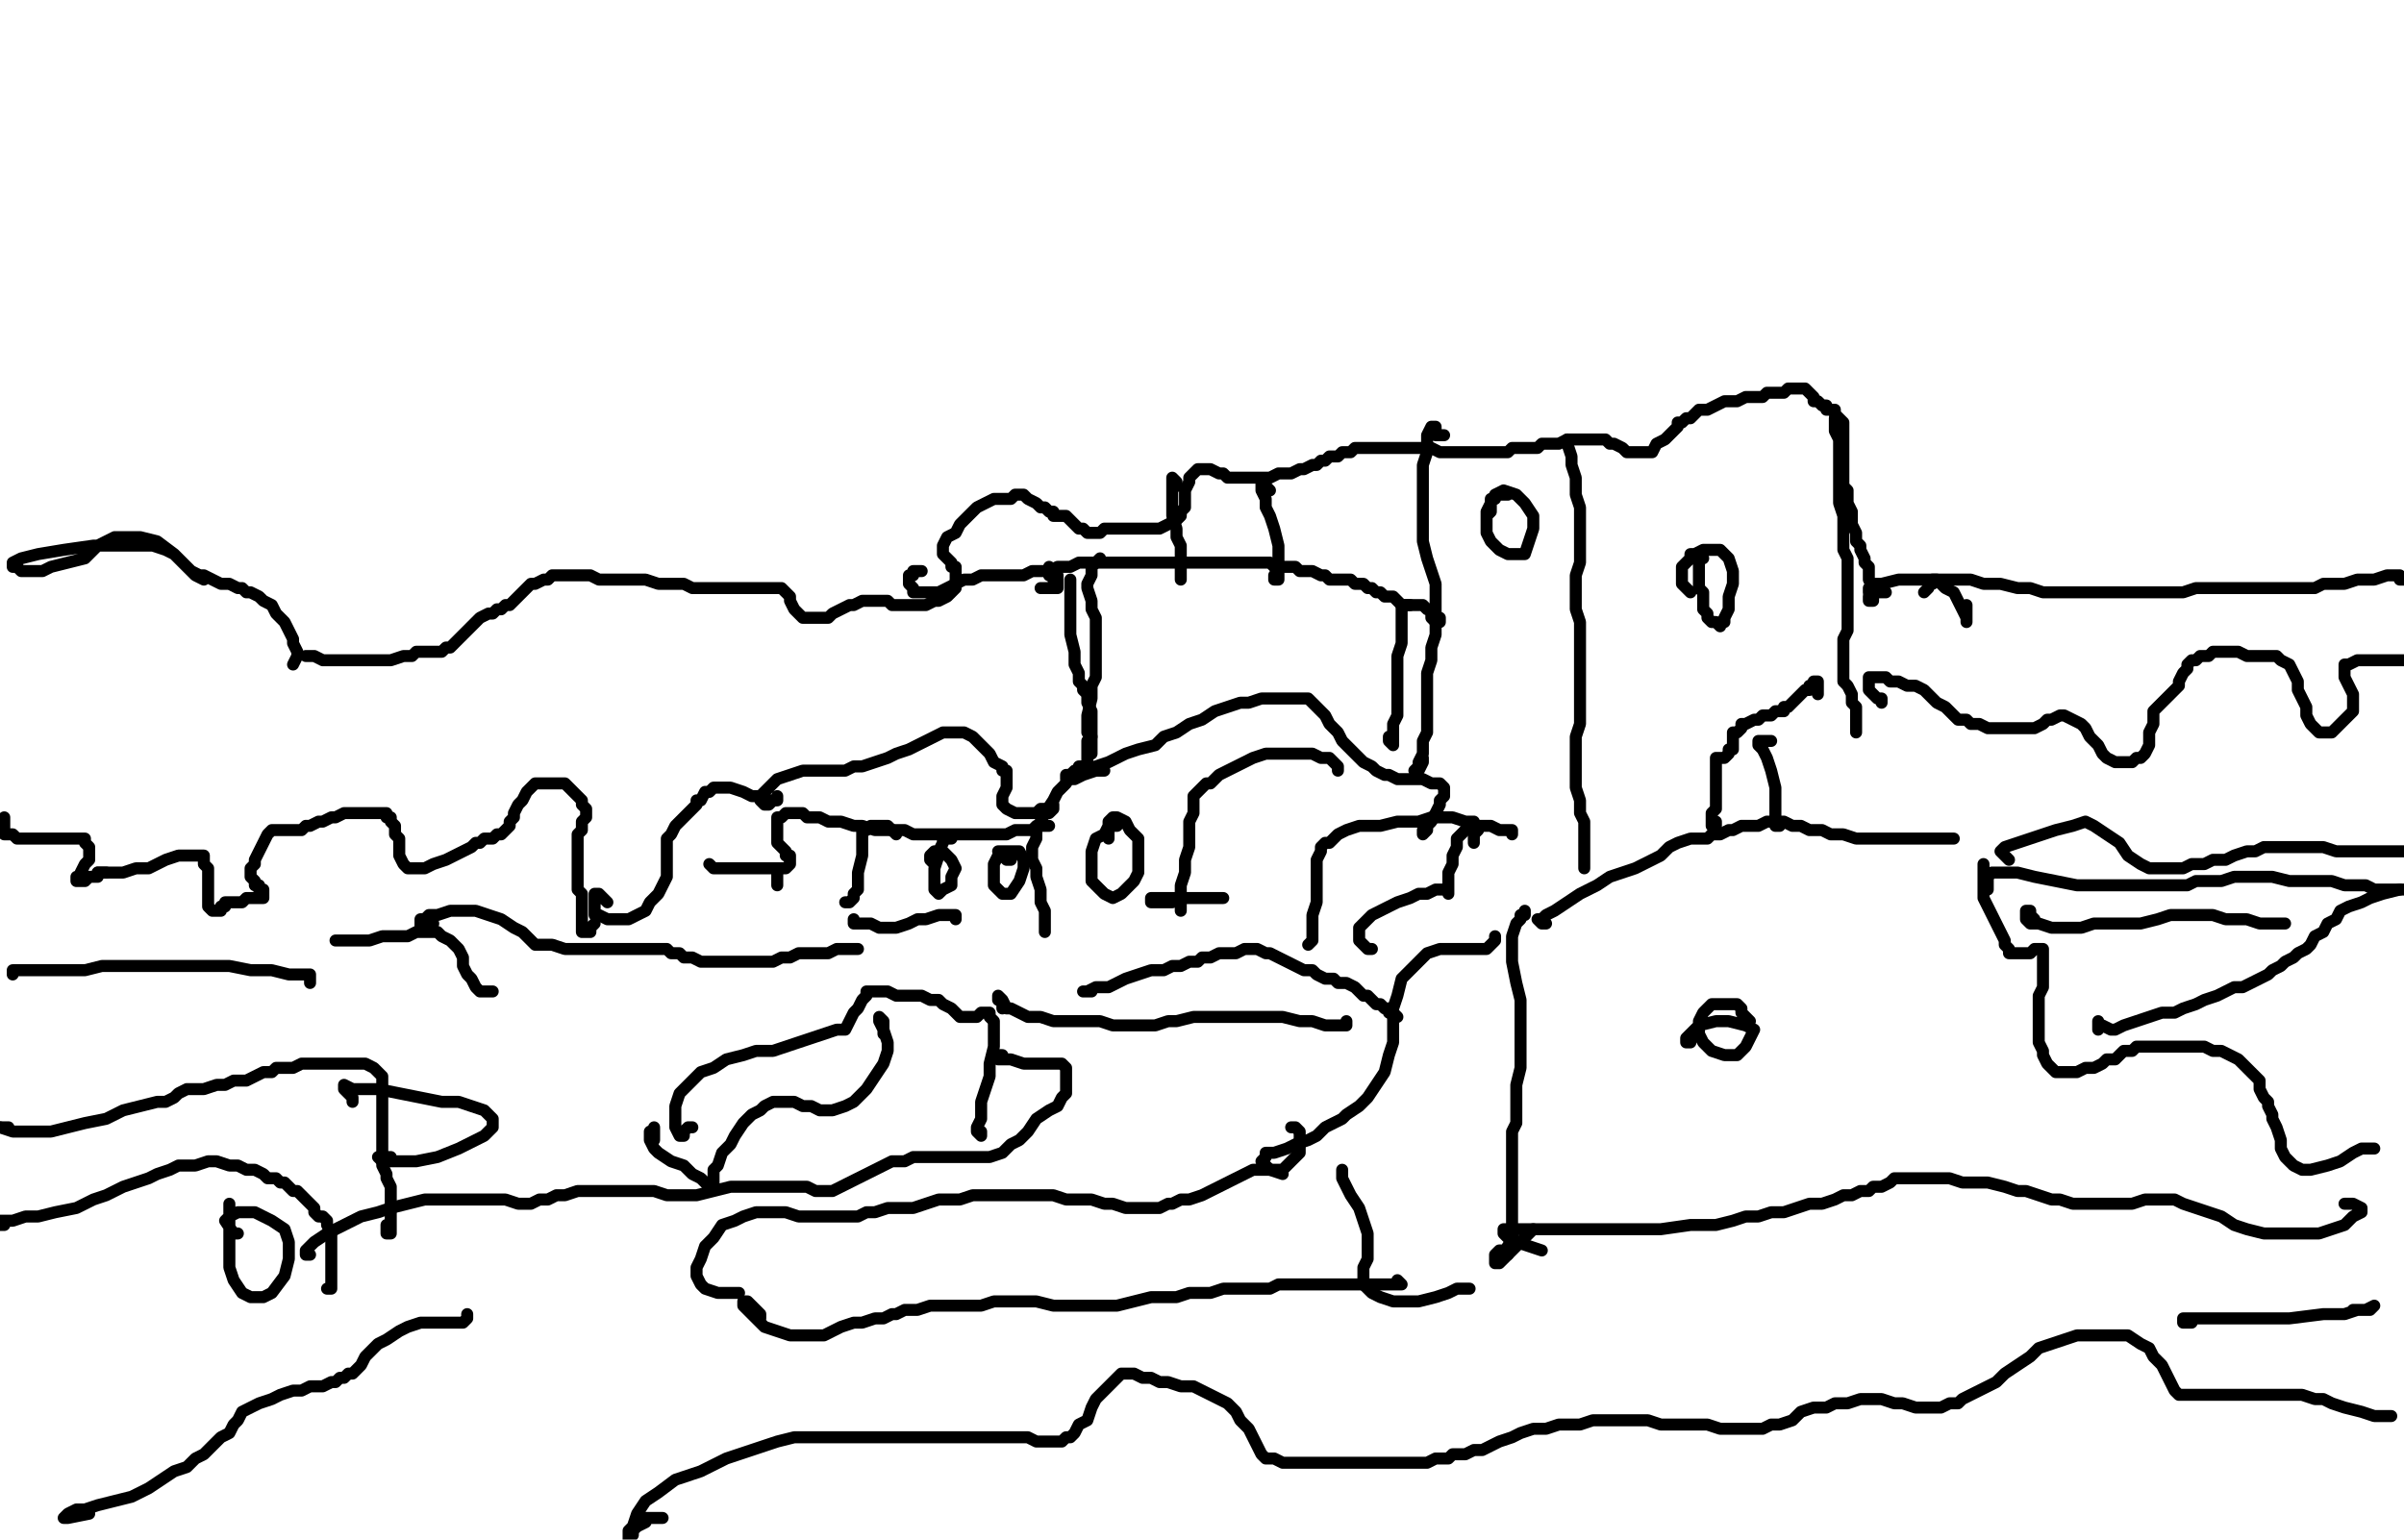 <?xml version="1.0" encoding="utf-8" ?>
<svg baseProfile="full" height="1025" version="1.1" width="1600" xmlns="http://www.w3.org/2000/svg" xmlns:ev="http://www.w3.org/2001/xml-events" xmlns:xlink="http://www.w3.org/1999/xlink"><defs /><path d="M135.69,385.87L130.04,383.04L118.73,371.73L115.9,368.9L104.59,360.42L93.29,357.6L84.81,357.6L76.33,357.6L65.02,363.25L56.54,371.73L45.23,374.56L33.92,377.39L28.27,380.21L22.61,380.21L16.96,380.21L14.13,380.21L11.31,377.39L8.48,377.39L8.48,374.56L14.13,371.73L25.44,368.9L42.4,366.08L62.19,363.25L76.33,363.25L81.98,363.25L87.63,363.25L90.46,363.25L96.11,363.25L101.77,363.25L110.25,366.08L115.9,368.9L121.55,374.56L124.38,377.39L127.21,380.21L132.86,383.04L135.69,383.04L141.34,385.87L147,388.69L152.65,388.69L158.3,391.52L161.13,391.52L163.96,394.35L166.78,394.35L172.44,397.17L175.27,400L180.92,402.83L183.75,408.48L189.4,414.13L192.23,419.79L195.05,425.44L195.05,428.27L197.88,433.92L197.88,436.75L195.05,442.4" fill="none" stroke="#000000" style="-webkit-tap-highlight-color: rgba(0, 0, 0, 0); stroke-linecap: round; stroke-linejoin: round; stroke-width: 8;" /><path d="M209.19,436.75L206.36,436.75L203.53,436.75L206.36,436.75L209.19,436.75L214.84,439.58L220.49,439.58L226.15,439.58L234.63,439.58L243.11,439.58L251.59,439.58L260.07,439.58L268.55,436.75L274.2,436.75L277.03,433.92L282.69,433.92L285.51,433.92L291.17,433.92L293.99,433.92L296.82,431.1L299.65,431.1L302.47,428.27L305.3,425.44L310.95,419.79L313.78,416.96L316.61,414.13L319.43,411.31L325.09,408.48L327.92,408.48L330.74,405.65L333.57,405.65L336.4,402.83L339.22,402.83L342.05,400L344.88,397.17L347.7,394.35L350.53,391.52L353.36,388.69L356.18,388.69L361.84,385.87L364.66,385.87L367.49,383.04L370.32,383.04L373.14,383.04L375.97,383.04L378.8,383.04L384.45,383.04L387.28,383.04L392.93,383.04L398.59,385.87L404.24,385.87L409.89,385.87L418.37,385.87L429.68,385.87L438.16,388.69L443.82,388.69L449.47,388.69L455.12,388.69L460.78,391.52L463.6,391.52L469.26,391.52L474.91,391.52L477.74,391.52L483.39,391.52L489.05,391.52L494.7,391.52L500.35,391.52L506.01,391.52L511.66,391.52L514.49,391.52L520.14,391.52L522.97,394.35L525.8,397.17L525.8,400L528.62,405.65L531.45,408.48L534.28,411.31L537.1,411.31L539.93,411.31L545.58,411.31L551.24,411.31L554.06,408.48L559.72,405.65L565.37,402.83L568.2,402.83L573.85,400L576.68,400L582.33,400L585.16,400L590.81,400L593.64,402.83L599.29,402.83L602.12,402.83L607.77,402.83L610.6,402.83L616.25,402.83L621.91,400L624.73,400L630.39,397.17L633.22,394.35L636.04,391.52L636.04,385.87L636.04,383.04L636.04,380.21L636.04,377.39L633.22,377.39L633.22,374.56L630.39,371.73L627.56,368.9L627.56,366.08L627.56,363.25L630.39,357.6L636.04,354.77L638.87,349.12L644.52,343.46L650.18,337.81L655.83,334.98L661.48,332.16L664.31,332.16L669.96,332.16L672.79,332.16L675.62,329.33L681.27,329.33L684.1,332.16L689.75,334.98L692.58,337.81L695.41,337.81L698.23,340.64L701.06,340.64L701.06,343.46L703.89,343.46L706.71,343.46L709.54,343.46L712.37,346.29L715.19,349.12L718.02,351.94L720.85,351.94L723.67,354.77L726.5,354.77L732.16,354.77L734.98,351.94L737.81,351.94L743.46,351.94L746.29,351.94L749.12,351.94L751.94,351.94L754.77,351.94L757.6,351.94L760.42,351.94L763.25,351.94L766.08,351.94L768.9,351.94L771.73,351.94L777.39,349.12L783.04,346.29L785.87,343.46L785.87,340.64L788.69,337.81L788.69,332.16L788.69,326.5L791.52,320.85L791.52,318.02L794.35,315.19L797.17,312.37L800,312.37L802.83,312.37L805.65,312.37L811.31,315.19L814.13,315.19L816.96,318.02L822.61,318.02L825.44,318.02L828.27,318.02L833.92,318.02L836.75,318.02L842.4,318.02L845.23,318.02L850.88,315.19L856.54,315.19L859.36,315.19L865.02,312.37L867.84,312.37L873.5,309.54L876.33,309.54L879.15,306.71L881.98,306.71L884.81,303.89L890.46,303.89L893.29,301.06L896.11,301.06L898.94,301.06L901.77,298.23L907.42,298.23L910.25,298.23L915.9,298.23L921.55,298.23L924.38,298.23L930.04,298.23L932.86,298.23L938.52,298.23L944.17,298.23L947,298.23L952.65,298.23L958.3,301.06L961.13,301.06L966.78,301.06L972.44,301.06L975.27,301.06L980.92,301.06L986.57,301.06L989.4,301.06L995.05,301.06L997.88,301.06L1003.53,301.06L1006.36,298.23L1009.19,298.23L1012.01,298.23L1014.84,298.23L1017.67,298.23L1023.32,298.23L1026.15,295.41L1028.98,295.41L1034.63,295.41L1037.46,295.41L1043.11,292.58L1045.94,292.58L1051.59,292.58L1054.42,292.58L1060.07,292.58L1062.9,292.58L1068.55,292.58L1071.38,295.41L1074.2,295.41L1079.86,298.23L1082.69,301.06L1085.51,301.06L1088.34,301.06L1093.99,301.06L1099.65,301.06L1102.47,295.41L1108.13,292.58L1110.95,289.75L1113.78,286.93L1116.61,284.1L1116.61,281.27L1119.43,281.27L1122.26,278.45L1125.09,278.45L1127.92,275.62L1130.74,272.79L1136.4,272.79L1142.05,269.96L1147.7,267.14L1150.53,267.14L1156.18,267.14L1161.84,264.31L1164.66,264.31L1170.32,264.31L1173.14,264.31L1175.97,261.48L1181.63,261.48L1187.28,261.48L1190.11,258.66L1192.93,258.66L1198.59,258.66L1201.41,258.66L1204.24,261.48L1207.07,264.31L1207.07,267.14L1209.89,267.14L1212.72,269.96L1215.55,269.96L1215.55,272.79L1218.37,272.79L1221.2,272.79L1221.2,275.62L1224.03,278.45L1226.86,281.27L1226.86,284.1L1226.86,289.75L1226.86,292.58L1226.86,295.41L1226.86,301.06L1226.86,303.89L1226.86,309.54L1226.86,315.19L1226.86,320.85L1226.86,323.67L1229.68,326.5L1229.68,332.16L1229.68,334.98L1232.51,340.64L1232.51,346.29L1232.51,349.12L1235.34,354.77L1235.34,360.42L1238.16,363.25L1238.16,366.08L1240.99,371.73L1240.99,374.56L1243.82,377.39L1243.82,383.04L1243.82,385.87L1246.64,391.52L1246.64,394.35L1246.64,397.17L1246.64,400L1243.82,400L1243.82,397.17" fill="none" stroke="#000000" style="-webkit-tap-highlight-color: rgba(0, 0, 0, 0); stroke-linecap: round; stroke-linejoin: round; stroke-width: 8;" /><path d="M1255.12,394.35L1252.3,394.35L1249.47,394.35L1246.64,394.35L1243.82,394.35L1243.82,391.52L1246.64,388.69L1252.3,388.69L1263.6,385.87L1272.08,385.87L1286.22,385.87L1297.53,385.87L1311.66,385.87L1320.14,388.69L1331.45,388.69L1342.76,391.52L1351.24,391.52L1359.72,394.35L1368.2,394.35L1376.68,394.35L1387.99,394.35L1396.47,394.35L1404.95,394.35L1413.43,394.35L1421.91,394.35L1427.56,394.35L1436.04,394.35L1444.52,394.35L1453,394.35L1461.48,391.52L1469.96,391.52L1475.62,391.52L1481.27,391.52L1489.75,391.52L1495.41,391.52L1503.89,391.52L1509.54,391.52L1518.02,391.52L1523.67,391.52L1532.16,391.52L1540.64,391.52L1546.29,388.69L1554.77,388.69L1560.42,388.69L1568.9,385.87L1574.56,385.87L1580.21,385.87L1588.69,383.04L1594.35,383.04L1597.17,383.04" fill="none" stroke="#000000" style="-webkit-tap-highlight-color: rgba(0, 0, 0, 0); stroke-linecap: round; stroke-linejoin: round; stroke-width: 8;" /><path d="M1600,385.87L1597.17,385.87" fill="none" stroke="#000000" style="-webkit-tap-highlight-color: rgba(0, 0, 0, 0); stroke-linecap: round; stroke-linejoin: round; stroke-width: 8;" /><path d="M1280.57,394.35L1283.39,391.52L1283.39,388.69L1286.22,388.69L1286.22,385.87L1289.05,385.87L1291.87,388.69L1294.7,391.52L1300.35,394.35L1303.18,400L1306.01,405.65L1308.83,411.31L1308.83,414.13L1308.83,411.31L1308.83,408.48L1308.83,405.65L1308.83,402.83" fill="none" stroke="#000000" style="-webkit-tap-highlight-color: rgba(0, 0, 0, 0); stroke-linecap: round; stroke-linejoin: round; stroke-width: 8;" /><path d="M1224.03,301.06L1224.03,298.23L1224.03,295.41L1224.03,292.58L1224.03,289.75L1224.03,286.93L1221.2,284.1L1221.2,281.27L1221.2,278.45L1221.2,281.27L1221.2,286.93L1224.03,292.58L1224.03,301.06L1224.03,312.37L1224.03,323.67L1224.03,334.98L1226.86,343.46L1226.86,351.94L1226.86,360.42L1226.86,366.08L1229.68,371.73L1229.68,377.39L1229.68,385.87L1229.68,391.52L1229.68,397.17L1229.68,405.65L1229.68,411.31L1229.68,419.79L1226.86,425.44L1226.86,433.92L1226.86,442.4L1226.86,448.06L1226.86,453.71L1229.68,456.54L1232.51,462.19L1232.51,465.02L1232.51,467.84L1235.34,470.67L1235.34,473.5L1235.34,476.33L1235.34,479.15L1235.34,484.81L1235.34,487.63" fill="none" stroke="#000000" style="-webkit-tap-highlight-color: rgba(0, 0, 0, 0); stroke-linecap: round; stroke-linejoin: round; stroke-width: 8;" /><path d="M1043.11,295.41L1043.11,292.58L1043.11,295.41L1045.94,303.89L1045.94,309.54L1048.76,318.02L1048.76,329.33L1051.59,337.81L1051.59,346.29L1051.59,354.77L1051.59,363.25L1051.59,374.56L1048.76,383.04L1048.76,388.69L1048.76,397.17L1048.76,405.65L1051.59,414.13L1051.59,419.79L1051.59,428.27L1051.59,433.92L1051.59,439.58L1051.59,448.06L1051.59,453.71L1051.59,462.19L1051.59,470.67L1051.59,476.33L1051.59,481.98L1048.76,490.46L1048.76,501.77L1048.76,510.25L1048.76,518.73L1048.76,524.38L1051.59,532.86L1051.59,541.34L1054.42,547L1054.42,555.48L1054.42,561.13L1054.42,566.78L1054.42,572.44L1054.42,575.27L1054.42,578.09L1054.42,572.44L1054.42,569.61" fill="none" stroke="#000000" style="-webkit-tap-highlight-color: rgba(0, 0, 0, 0); stroke-linecap: round; stroke-linejoin: round; stroke-width: 8;" /><path d="M961.13,289.75L958.3,289.75L955.48,289.75L955.48,286.93L955.48,284.1L952.65,284.1L949.82,289.75L949.82,292.58L949.82,301.06L947,309.54L947,323.67L947,334.98L947,349.12L947,360.42L949.82,371.73L952.65,380.21L955.48,388.69L955.48,394.35L955.48,402.83L955.48,414.13L955.48,422.61L952.65,431.1L952.65,439.58L949.82,448.06L949.82,456.54L949.82,462.19L949.82,470.67L949.82,479.15L949.82,487.63L947,493.29L947,501.77L944.17,507.42L944.17,510.25L941.34,513.07L944.17,513.07L947,507.42L947,504.59" fill="none" stroke="#000000" style="-webkit-tap-highlight-color: rgba(0, 0, 0, 0); stroke-linecap: round; stroke-linejoin: round; stroke-width: 8;" /><path d="M712.37,397.17L712.37,394.35L712.37,391.52L712.37,388.69L712.37,385.87L712.37,391.52L712.37,394.35L712.37,400L712.37,405.65L712.37,414.13L712.37,422.61L715.19,433.92L715.19,442.4L718.02,448.06L718.02,453.71L720.85,456.54L720.85,459.36L723.67,462.19L723.67,465.02L723.67,467.84L726.5,473.5L726.5,476.33L726.5,479.15L726.5,481.98L726.5,484.81L726.5,487.63L726.5,490.46L723.67,493.29L723.67,496.11L723.67,498.94L723.67,501.77L723.67,504.59L723.67,507.42L723.67,510.25" fill="none" stroke="#000000" style="-webkit-tap-highlight-color: rgba(0, 0, 0, 0); stroke-linecap: round; stroke-linejoin: round; stroke-width: 8;" /><path d="M732.16,371.73L729.33,374.56L726.5,377.39L726.5,380.21L726.5,383.04L723.67,388.69L723.67,391.52L726.5,400L726.5,405.65L729.33,411.31L729.33,416.96L729.33,425.44L729.33,431.1L729.33,436.75L729.33,442.4L729.33,448.06L729.33,450.88L726.5,456.54L726.5,459.36L726.5,465.02L723.67,476.33L723.67,479.15L723.67,481.98L723.67,484.81L723.67,487.63L726.5,490.46L726.5,493.29L726.5,496.11L726.5,498.94L726.5,501.77" fill="none" stroke="#000000" style="-webkit-tap-highlight-color: rgba(0, 0, 0, 0); stroke-linecap: round; stroke-linejoin: round; stroke-width: 8;" /><path d="M938.52,402.83L935.69,402.83L932.86,402.83L932.86,405.65L932.86,416.96L932.86,428.27L930.04,436.75L930.04,445.23L930.04,453.71L930.04,462.19L930.04,467.84L930.04,476.33L927.21,481.98L927.21,490.46L927.21,493.29L927.21,496.11L924.38,493.29L924.38,490.46" fill="none" stroke="#000000" style="-webkit-tap-highlight-color: rgba(0, 0, 0, 0); stroke-linecap: round; stroke-linejoin: round; stroke-width: 8;" /><path d="M703.89,385.87L703.89,383.04L701.06,383.04L701.06,380.21L698.23,380.21L698.23,377.39L698.23,380.21L698.23,383.04L701.06,383.04L701.06,385.87L703.89,385.87L703.89,388.69L703.89,391.52L701.06,391.52L692.58,391.52" fill="none" stroke="#000000" style="-webkit-tap-highlight-color: rgba(0, 0, 0, 0); stroke-linecap: round; stroke-linejoin: round; stroke-width: 8;" /><path d="M613.43,380.21L610.6,380.21L607.77,380.21L607.77,383.04L604.95,383.04L604.95,385.87L604.95,388.69L607.77,391.52L607.77,394.35L610.6,394.35L613.43,394.35L616.25,394.35L619.08,394.35L624.73,394.35L630.39,391.52L636.04,388.69L641.7,385.87L647.35,385.87L653,383.04L661.48,383.04L667.14,383.04L672.79,383.04L678.45,383.04L681.27,383.04L686.93,380.21L692.58,380.21L698.23,380.21L703.89,377.39L709.54,377.39L712.37,377.39L718.02,374.56L720.85,374.56L726.5,374.56L729.33,374.56L734.98,374.56L737.81,374.56L743.46,374.56L746.29,374.56L751.94,374.56L754.77,374.56L760.42,374.56L766.08,374.56L768.9,374.56L774.56,374.56L777.39,374.56L783.04,374.56L785.87,374.56L788.69,374.56L794.35,374.56L797.17,374.56L800,374.56L802.83,374.56L805.65,374.56L808.48,374.56L811.31,374.56L814.13,374.56L816.96,374.56L822.61,374.56L825.44,374.56L828.27,374.56L831.1,374.56L833.92,374.56L836.75,374.56L839.58,374.56L845.23,374.56L848.06,377.39L850.88,377.39L853.71,377.39L859.36,377.39L862.19,377.39L865.02,380.21L870.67,380.21L873.5,380.21L879.15,383.04L881.98,383.04L884.81,385.87L890.46,385.87L893.29,385.87L896.11,385.87L898.94,385.87L901.77,388.69L904.59,388.69L907.42,388.69L910.25,391.52L913.07,391.52L915.9,394.35L918.73,394.35L921.55,397.17L924.38,397.17L927.21,397.17L930.04,400L932.86,402.83L935.69,402.83L938.52,402.83L941.34,402.83L944.17,402.83L947,402.83L949.82,405.65L952.65,405.65L952.65,408.48L952.65,411.31L955.48,414.13L958.3,414.13L958.3,411.31" fill="none" stroke="#000000" style="-webkit-tap-highlight-color: rgba(0, 0, 0, 0); stroke-linecap: round; stroke-linejoin: round; stroke-width: 8;" /><path d="M845.23,326.5L842.4,323.67L839.58,320.85L839.58,323.67L839.58,326.5L842.4,332.16L842.4,337.81L845.23,343.46L848.06,351.94L850.88,363.25L850.88,371.73L850.88,377.39L850.88,380.21L850.88,383.04L850.88,385.87L848.06,385.87L848.06,383.04" fill="none" stroke="#000000" style="-webkit-tap-highlight-color: rgba(0, 0, 0, 0); stroke-linecap: round; stroke-linejoin: round; stroke-width: 8;" /><path d="M783.04,323.67L783.04,320.85L780.21,318.02L780.21,323.67L780.21,329.33L780.21,334.98L780.21,343.46L783.04,351.94L783.04,357.6L785.87,363.25L785.87,368.9L785.87,374.56L785.87,380.21L785.87,383.04L785.87,385.87" fill="none" stroke="#000000" style="-webkit-tap-highlight-color: rgba(0, 0, 0, 0); stroke-linecap: round; stroke-linejoin: round; stroke-width: 8;" /><path d="M2.83,544.17L2.83,547L2.83,549.82L2.83,552.65L2.83,555.48L5.65,555.48L8.48,555.48L11.31,558.3L14.13,558.3L19.79,558.3L25.44,558.3L28.27,558.3L33.92,558.3L39.58,558.3L42.4,558.3L45.23,558.3L50.88,558.3L53.71,558.3L56.54,558.3L56.54,561.13L59.36,563.96L59.36,566.78L59.36,572.44L56.54,575.27L53.71,580.92L53.71,583.75L50.88,583.75L50.88,586.57L53.71,586.57L56.54,586.57L59.36,583.75L65.02,583.75L65.02,580.92L67.84,580.92L70.67,580.92L67.84,580.92L65.02,580.92" fill="none" stroke="#000000" style="-webkit-tap-highlight-color: rgba(0, 0, 0, 0); stroke-linecap: round; stroke-linejoin: round; stroke-width: 8;" /><path d="M65.02,580.92L67.84,580.92L73.5,580.92L81.98,580.92L90.46,578.09L98.94,578.09L104.59,575.27L110.25,572.44L118.73,569.61L124.38,569.61L127.21,569.61L132.86,569.61L135.69,569.61L135.69,572.44L135.69,575.27L138.52,578.09L138.52,580.92L138.52,583.75L138.52,589.4L138.52,592.23L138.52,595.05L138.52,597.88L138.52,600.71L138.52,603.53L141.34,606.36L144.17,606.36L147,606.36L147,603.53L149.82,603.53L149.82,600.71L152.65,600.71L155.48,600.71L158.3,600.71L161.13,600.71L163.96,597.88L169.61,597.88L172.44,597.88L175.27,597.88L175.27,595.05L175.27,592.23L172.44,592.23L172.44,589.4L169.61,589.4L169.61,586.57L166.78,583.75L166.78,578.09L169.61,575.27L169.61,572.44L172.44,566.78L175.27,561.13L178.09,555.48L180.92,552.65L183.75,552.65L186.57,552.65L189.4,552.65L192.23,552.65L195.05,552.65L200.71,552.65L203.53,549.82L206.36,549.82L212.01,547L214.84,547L220.49,544.17L223.32,544.17L228.98,541.34L234.63,541.34L237.46,541.34L243.11,541.34L245.94,541.34L251.59,541.34L254.42,541.34L257.24,541.34L257.24,544.17L260.07,544.17L260.07,547L262.9,549.82L262.9,552.65L262.9,555.48L265.72,558.3L265.72,561.13L265.72,566.78L265.72,569.61L268.55,575.27L271.38,578.09L274.2,578.09L277.03,578.09L282.69,578.09L288.34,575.27L296.82,572.44L302.47,569.61L308.13,566.78L313.78,563.96L316.61,561.13L319.43,561.13L322.26,558.3L327.92,558.3L330.74,555.48L333.57,555.48L336.4,552.65L339.22,549.82L339.22,547L342.05,544.17L342.05,541.34L344.88,535.69L347.7,532.86L350.53,527.21L353.36,524.38L356.18,521.55L359.01,521.55L361.84,521.55L367.49,521.55L370.32,521.55L373.14,521.55L375.97,521.55L378.8,524.38L381.63,527.21L384.45,530.04L387.28,532.86L387.28,535.69L390.11,538.52L390.11,541.34L390.11,544.17L387.28,547L387.28,552.65L384.45,555.48L384.45,561.13L384.45,566.78L384.45,572.44L384.45,575.27L384.45,578.09L384.45,580.92L384.45,586.57L384.45,589.4L384.45,592.23L387.28,595.05L387.28,597.88L387.28,600.71L387.28,606.36L387.28,609.19L387.28,614.84L387.28,617.67L387.28,620.49L390.11,620.49L392.93,620.49L392.93,617.67L395.76,614.84" fill="none" stroke="#000000" style="-webkit-tap-highlight-color: rgba(0, 0, 0, 0); stroke-linecap: round; stroke-linejoin: round; stroke-width: 8;" /><path d="M404.24,600.71L401.41,597.88L398.59,595.05L395.76,595.05L395.76,597.88L395.76,600.71L395.76,603.53L395.76,606.36L395.76,609.19L398.59,609.19L404.24,612.01L409.89,612.01L418.37,612.01L424.03,609.19L429.68,606.36L432.51,600.71L438.16,595.05L440.99,589.4L443.82,583.75L443.82,578.09L443.82,572.44L443.82,569.61L443.82,566.78L443.82,563.96L443.82,561.13L443.82,558.3L446.64,555.48L449.47,549.82L452.3,547L455.12,544.17L457.95,541.34L460.78,538.52L463.6,535.69L463.6,532.86L466.43,532.86L469.26,527.21L472.08,527.21L474.91,524.38L480.57,524.38L486.22,524.38L494.7,527.21L500.35,530.04L506.01,530.04L508.83,532.86L511.66,532.86L514.49,532.86L517.31,532.86L517.31,530.04L517.31,532.86L514.49,532.86L511.66,535.69L508.83,535.69L506.01,532.86L506.01,530.04L511.66,524.38L517.31,518.73L525.8,515.9L534.28,513.07L539.93,513.07L545.58,513.07L548.41,513.07L551.24,513.07L556.89,513.07L559.72,513.07L562.54,513.07L568.2,510.25L573.85,510.25L582.33,507.42L590.81,504.59L596.47,501.77L604.95,498.94L610.6,496.11L616.25,493.29L621.91,490.46L627.56,487.63L633.22,487.63L636.04,487.63L641.7,487.63L647.35,490.46L650.18,493.29L655.83,498.94L658.66,501.77L661.48,507.42L667.14,510.25L667.14,513.07L669.96,513.07L669.96,515.9L669.96,518.73L669.96,521.55L669.96,524.38L667.14,530.04L667.14,532.86L667.14,535.69L669.96,538.52L675.62,541.34L678.45,541.34L681.27,541.34L686.93,541.34L689.75,541.34L692.58,538.52L695.41,538.52L698.23,538.52L701.06,535.69L701.06,538.52L698.23,541.34L695.41,541.34" fill="none" stroke="#000000" style="-webkit-tap-highlight-color: rgba(0, 0, 0, 0); stroke-linecap: round; stroke-linejoin: round; stroke-width: 8;" /><path d="M734.98,513.07L729.33,513.07L720.85,515.9L715.19,518.73L712.37,518.73L709.54,518.73L709.54,515.9L715.19,515.9L720.85,513.07L729.33,510.25L737.81,507.42L749.12,501.77L757.6,498.94L768.9,496.11L774.56,490.46L783.04,487.63L791.52,481.98L800,479.15L808.48,473.5L816.96,470.67L825.44,467.84L831.1,467.84L839.58,465.02L848.06,465.02L853.71,465.02L859.36,465.02L865.02,465.02L870.67,465.02L873.5,467.84L876.33,470.67L879.15,473.5L881.98,476.33L884.81,481.98L887.63,484.81L890.46,487.63L893.29,493.29L896.11,496.11L898.94,498.94L901.77,501.77L904.59,504.59L907.42,507.42L913.07,510.25L915.9,513.07L921.55,515.9L924.38,515.9L930.04,518.73L935.69,518.73L941.34,518.73L947,518.73L952.65,521.55L958.3,521.55L961.13,524.38L961.13,527.21L961.13,530.04L958.3,532.86L958.3,535.69L955.48,541.34L952.65,547L949.82,549.82L949.82,552.65L947,555.48L947,552.65" fill="none" stroke="#000000" style="-webkit-tap-highlight-color: rgba(0, 0, 0, 0); stroke-linecap: round; stroke-linejoin: round; stroke-width: 8;" /><path d="M517.31,589.4L517.31,586.57L517.31,583.75L517.31,580.92" fill="none" stroke="#000000" style="-webkit-tap-highlight-color: rgba(0, 0, 0, 0); stroke-linecap: round; stroke-linejoin: round; stroke-width: 8;" /><path d="M472.08,575.27L474.91,578.09L480.57,578.09L483.39,578.09L489.05,578.09L494.7,578.09L500.35,578.09L508.83,578.09L514.49,578.09L520.14,578.09L522.97,578.09L525.8,575.27L525.8,572.44L525.8,569.61L522.97,569.61L522.97,566.78L520.14,563.96L517.31,561.13L517.31,558.3L517.31,555.48L517.31,552.65L517.31,549.82L517.31,547L517.31,544.17L520.14,544.17L522.97,541.34L525.8,541.34L528.62,541.34L534.28,541.34L537.1,544.17L545.58,544.17L551.24,547L559.72,547L568.2,549.82L573.85,549.82L582.33,552.65L587.99,552.65L596.47,552.65L602.12,552.65L607.77,555.48L616.25,555.48L619.08,555.48L624.73,555.48L630.39,555.48L633.22,555.48L638.87,555.48L641.7,555.48L647.35,555.48L650.18,555.48L655.83,555.48L658.66,555.48L664.31,555.48L667.14,555.48L669.96,555.48L675.62,552.65L681.27,552.65L686.93,552.65L689.75,549.82L695.41,549.82L698.23,549.82L695.41,549.82" fill="none" stroke="#000000" style="-webkit-tap-highlight-color: rgba(0, 0, 0, 0); stroke-linecap: round; stroke-linejoin: round; stroke-width: 8;" /><path d="M562.54,600.71L565.37,600.71L568.2,597.88L568.2,595.05L571.02,592.23L571.02,589.4L571.02,586.57L571.02,580.92L573.85,569.61L573.85,566.78L573.85,561.13L573.85,558.3L573.85,555.48L573.85,552.65L576.68,552.65L579.51,549.82L585.16,549.82L590.81,549.82L593.64,552.65L596.47,555.48" fill="none" stroke="#000000" style="-webkit-tap-highlight-color: rgba(0, 0, 0, 0); stroke-linecap: round; stroke-linejoin: round; stroke-width: 8;" /><path d="M633.22,558.3L630.39,558.3L627.56,558.3L627.56,561.13L624.73,566.78L624.73,569.61L621.91,578.09L621.91,583.75L621.91,589.4L621.91,592.23L624.73,595.05L627.56,592.23L633.22,589.4L633.22,583.75L636.04,578.09L633.22,572.44L630.39,569.61L627.56,566.78L621.91,566.78L619.08,569.61L619.08,572.44L621.91,575.27" fill="none" stroke="#000000" style="-webkit-tap-highlight-color: rgba(0, 0, 0, 0); stroke-linecap: round; stroke-linejoin: round; stroke-width: 8;" /><path d="M672.79,572.44L669.96,572.44L667.14,569.61L664.31,569.61L661.48,575.27L661.48,580.92L661.48,589.4L667.14,595.05L672.79,595.05L678.45,586.57L681.27,578.09L681.27,572.44L678.45,566.78L669.96,566.78L664.31,566.78" fill="none" stroke="#000000" style="-webkit-tap-highlight-color: rgba(0, 0, 0, 0); stroke-linecap: round; stroke-linejoin: round; stroke-width: 8;" /><path d="M1133.57,371.73L1130.74,371.73L1130.74,368.9L1130.74,371.73L1130.74,374.56L1130.74,380.21L1130.74,388.69L1130.74,391.52L1133.57,394.35L1133.57,400L1133.57,402.83L1133.57,405.65L1136.4,408.48L1136.4,411.31L1139.22,414.13L1142.05,414.13L1144.88,416.96L1144.88,414.13L1147.7,414.13L1147.7,411.31L1150.53,405.65L1150.53,397.17L1153.36,388.69L1153.36,380.21L1150.53,371.73L1147.7,368.9L1144.88,366.08L1142.05,366.08L1139.22,366.08L1136.4,366.08L1133.57,366.08L1127.92,368.9L1125.09,368.9L1125.09,371.73L1122.26,374.56L1119.43,377.39L1119.43,380.21L1119.43,383.04L1119.43,388.69L1122.26,391.52L1125.09,394.35" fill="none" stroke="#000000" style="-webkit-tap-highlight-color: rgba(0, 0, 0, 0); stroke-linecap: round; stroke-linejoin: round; stroke-width: 8;" /><path d="M1003.53,329.33L1000.71,329.33L997.88,329.33L995.05,329.33L995.05,332.16L992.23,332.16L992.23,334.98L992.23,337.81L992.23,340.64L989.4,343.46L989.4,346.29L989.4,349.12L989.4,354.77L992.23,360.42L997.88,366.08L1003.53,368.9L1009.19,368.9L1014.84,368.9L1017.67,360.42L1020.49,351.94L1020.49,343.46L1014.84,334.98L1009.19,329.33L1000.71,326.5L995.05,329.33L992.23,334.98L989.4,340.64L989.4,349.12L989.4,351.94" fill="none" stroke="#000000" style="-webkit-tap-highlight-color: rgba(0, 0, 0, 0); stroke-linecap: round; stroke-linejoin: round; stroke-width: 8;" /><path d="M5.65,750.53L2.83,750.53L0,750.53" fill="none" stroke="#000000" style="-webkit-tap-highlight-color: rgba(0, 0, 0, 0); stroke-linecap: round; stroke-linejoin: round; stroke-width: 8;" /><path d="M0,750.53L8.48,753.36L14.13,753.36L22.61,753.36L33.92,753.36L45.23,750.53L56.54,747.7L70.67,744.88L81.98,739.22L93.29,736.4L104.59,733.57L110.25,733.57L115.9,730.74L118.73,727.92L124.38,725.09L130.04,725.09L135.69,725.09L144.17,722.26L149.82,722.26L155.48,719.43L163.96,719.43L169.61,716.61L175.27,713.78L180.92,713.78L183.75,710.95L189.4,710.95L195.05,710.95L200.71,708.13L203.53,708.13L209.19,708.13L214.84,708.13L220.49,708.13L228.98,708.13L231.8,708.13L237.46,708.13L240.28,708.13L243.11,708.13L248.76,710.95L251.59,713.78L254.42,716.61L254.42,719.43L254.42,725.09L254.42,727.92L254.42,733.57L254.42,739.22L254.42,742.05L254.42,747.7L254.42,753.36L254.42,759.01L254.42,764.66L254.42,770.32L254.42,775.97L257.24,781.63L257.24,784.45L260.07,790.11L260.07,795.76L260.07,804.24L260.07,809.89L260.07,815.55L260.07,818.37L260.07,821.2L257.24,821.2L257.24,815.55" fill="none" stroke="#000000" style="-webkit-tap-highlight-color: rgba(0, 0, 0, 0); stroke-linecap: round; stroke-linejoin: round; stroke-width: 8;" /><path d="M2.83,815.55L0,815.55" fill="none" stroke="#000000" style="-webkit-tap-highlight-color: rgba(0, 0, 0, 0); stroke-linecap: round; stroke-linejoin: round; stroke-width: 8;" /><path d="M0,812.72L8.48,812.72L16.96,809.89L25.44,809.89L36.75,807.07L50.88,804.24L62.19,798.59L70.67,795.76L81.98,790.11L90.46,787.28L98.94,784.45L104.59,781.63L113.07,778.8L118.73,775.97L130.04,775.97L138.52,773.14L144.17,773.14L152.65,775.97L158.3,775.97L163.96,778.8L169.61,778.8L175.27,781.63L178.09,784.45L183.75,784.45L186.57,787.28L189.4,787.28L192.23,790.11L195.05,792.93L197.88,792.93L200.71,795.76L203.53,798.59L209.19,804.24L209.19,807.07L212.01,809.89L214.84,809.89L217.67,812.72L217.67,815.55L220.49,821.2L220.49,824.03L220.49,829.68L220.49,835.34L220.49,840.99L220.49,846.64L220.49,849.47L220.49,855.12L220.49,857.95L217.67,857.95" fill="none" stroke="#000000" style="-webkit-tap-highlight-color: rgba(0, 0, 0, 0); stroke-linecap: round; stroke-linejoin: round; stroke-width: 8;" /><path d="M152.65,809.89L152.65,807.07L152.65,804.24L152.65,801.41L152.65,807.07L152.65,815.55L152.65,824.03L152.65,832.51L152.65,843.82L155.48,852.3L161.13,860.78L166.78,863.6L175.27,863.6L180.92,860.78L189.4,849.47L192.23,838.16L192.23,826.86L189.4,818.37L180.92,812.72L169.61,807.07L158.3,807.07L152.65,809.89L149.82,812.72L155.48,821.2L158.3,821.2" fill="none" stroke="#000000" style="-webkit-tap-highlight-color: rgba(0, 0, 0, 0); stroke-linecap: round; stroke-linejoin: round; stroke-width: 8;" /><path d="M206.36,835.34L203.53,835.34L203.53,832.51L209.19,826.86L217.67,821.2L228.98,815.55L240.28,809.89L251.59,807.07L260.07,804.24L271.38,801.41L282.69,798.59L291.17,798.59L299.65,798.59L310.95,798.59L319.43,798.59L327.92,798.59L336.4,798.59L344.88,801.41L353.36,801.41L359.01,798.59L364.66,798.59L370.32,795.76L375.97,795.76L384.45,792.93L390.11,792.93L398.59,792.93L407.07,792.93L415.55,792.93L426.86,792.93L435.34,792.93L443.82,795.76L455.12,795.76L463.6,795.76L474.91,792.93L486.22,790.11L497.53,790.11L508.83,790.11L520.14,790.11L528.62,790.11L537.1,790.11L542.76,792.93L548.41,792.93L554.06,792.93L559.72,790.11L565.37,787.28L571.02,784.45L576.68,781.63L582.33,778.8L587.99,775.97L593.64,773.14L602.12,773.14L607.77,770.32L616.25,770.32L624.73,770.32L633.22,770.32L641.7,770.32L650.18,770.32L658.66,770.32L667.14,767.49L672.79,761.84L678.45,759.01L684.1,753.36L689.75,744.88L698.23,739.22L703.89,736.4L706.71,730.74L709.54,727.92L709.54,722.26L709.54,719.43L709.54,713.78L709.54,710.95L706.71,708.13L698.23,708.13L689.75,708.13L681.27,708.13L672.79,705.3L664.31,705.3L664.31,702.47L667.14,702.47" fill="none" stroke="#000000" style="-webkit-tap-highlight-color: rgba(0, 0, 0, 0); stroke-linecap: round; stroke-linejoin: round; stroke-width: 8;" /><path d="M460.78,750.53L457.95,750.53L455.12,753.36L455.12,756.18L452.3,756.18L449.47,750.53L449.47,744.88L449.47,736.4L452.3,727.92L457.95,722.26L466.43,713.78L474.91,710.95L483.39,705.3L494.7,702.47L503.18,699.65L514.49,699.65L522.97,696.82L531.45,693.99L539.93,691.17L548.41,688.34L556.89,685.51L562.54,685.51L565.37,679.86L568.2,674.2L571.02,671.38L573.85,665.72L576.68,662.9L576.68,660.07L579.51,660.07L582.33,660.07L585.16,660.07L590.81,660.07L596.47,662.9L602.12,662.9L607.77,662.9L613.43,662.9L619.08,665.72L624.73,665.72L627.56,668.55L633.22,671.38L636.04,674.2L638.87,677.03L641.7,677.03L644.52,677.03L647.35,677.03L650.18,677.03L653,674.2L655.83,674.2L658.66,674.2L658.66,677.03L661.48,679.86L661.48,688.34L661.48,696.82L658.66,708.13L658.66,716.61L655.83,725.09L653,733.57L653,739.22L653,744.88L650.18,750.53L650.18,753.36L653,756.18L653,753.36" fill="none" stroke="#000000" style="-webkit-tap-highlight-color: rgba(0, 0, 0, 0); stroke-linecap: round; stroke-linejoin: round; stroke-width: 8;" /><path d="M587.99,688.34L587.99,685.51L585.16,679.86L585.16,677.03L587.99,679.86L587.99,685.51L590.81,693.99L590.81,699.65L587.99,708.13L582.33,716.61L576.68,725.09L568.2,733.57L562.54,736.4L554.06,739.22L551.24,739.22L545.58,739.22L539.93,736.4L534.28,736.4L528.62,733.57L520.14,733.57L514.49,733.57L508.83,736.4L506.01,739.22L500.35,742.05L494.7,747.7L489.05,756.18L486.22,761.84L480.57,767.49L477.74,775.97L474.91,778.8L474.91,784.45L474.91,787.28L474.91,790.11L472.08,790.11L469.26,787.28L466.43,784.45L460.78,781.63L455.12,775.97L446.64,773.14L438.16,767.49L435.34,764.66L432.51,759.01L432.51,753.36L435.34,753.36L435.34,750.53L435.34,756.18L435.34,759.01" fill="none" stroke="#000000" style="-webkit-tap-highlight-color: rgba(0, 0, 0, 0); stroke-linecap: round; stroke-linejoin: round; stroke-width: 8;" /><path d="M234.63,733.57L234.63,730.74L231.8,727.92L228.98,725.09L228.98,722.26L234.63,725.09L240.28,725.09L251.59,725.09L265.72,727.92L279.86,730.74L293.99,733.57L305.3,733.57L313.78,736.4L322.26,739.22L325.09,742.05L327.92,744.88L327.92,747.7L327.92,750.53L322.26,756.18L316.61,759.01L305.3,764.66L291.17,770.32L277.03,773.14L262.9,773.14L254.42,773.14L251.59,770.32L257.24,770.32L260.07,770.32" fill="none" stroke="#000000" style="-webkit-tap-highlight-color: rgba(0, 0, 0, 0); stroke-linecap: round; stroke-linejoin: round; stroke-width: 8;" /><path d="M1014.84,606.36L1014.84,609.19L1012.01,609.19L1012.01,612.01L1009.19,614.84L1006.36,623.32L1006.36,631.8L1006.36,640.28L1009.19,654.42L1012.01,665.72L1012.01,679.86L1012.01,688.34L1012.01,699.65L1012.01,710.95L1009.19,722.26L1009.19,730.74L1009.19,736.4L1009.19,742.05L1009.19,747.7L1006.36,753.36L1006.36,759.01L1006.36,764.66L1006.36,770.32L1006.36,775.97L1006.36,781.63L1006.36,787.28L1006.36,792.93L1006.36,798.59L1006.36,804.24L1006.36,809.89L1006.36,815.55L1006.36,821.2L1006.36,826.86L1003.53,829.68L1003.53,832.51L1003.53,835.34" fill="none" stroke="#000000" style="-webkit-tap-highlight-color: rgba(0, 0, 0, 0); stroke-linecap: round; stroke-linejoin: round; stroke-width: 8;" /><path d="M995.05,623.32L995.05,626.15L992.23,628.98L989.4,631.8L986.57,631.8L983.75,631.8L975.27,631.8L969.61,631.8L958.3,631.8L949.82,634.63L944.17,640.28L938.52,645.94L932.86,651.59L930.04,662.9L927.21,671.38L927.21,682.69L927.21,693.99L924.38,702.47L921.55,713.78L915.9,722.26L910.25,730.74L904.59,736.4L896.11,742.05L893.29,744.88L887.63,747.7L881.98,750.53L876.33,756.18L870.67,759.01L862.19,761.84L856.54,764.66L848.06,767.49L842.4,767.49L842.4,770.32L839.58,773.14L845.23,778.8L853.71,781.63" fill="none" stroke="#000000" style="-webkit-tap-highlight-color: rgba(0, 0, 0, 0); stroke-linecap: round; stroke-linejoin: round; stroke-width: 8;" /><path d="M893.29,778.8L893.29,781.63L893.29,784.45L896.11,790.11L898.94,795.76L904.59,804.24L907.42,812.72L910.25,821.2L910.25,826.86L910.25,832.51L910.25,838.16L907.42,843.82L907.42,849.47L907.42,852.3L907.42,855.12L910.25,857.95L913.07,860.78L918.73,863.6L927.21,866.43L935.69,866.43L944.17,866.43L955.48,863.6L963.96,860.78L969.61,857.95L975.27,857.95L978.09,857.95" fill="none" stroke="#000000" style="-webkit-tap-highlight-color: rgba(0, 0, 0, 0); stroke-linecap: round; stroke-linejoin: round; stroke-width: 8;" /><path d="M1000.71,832.51L997.88,832.51L995.05,835.34L995.05,838.16L995.05,840.99L997.88,840.99L1000.71,838.16L1006.36,832.51L1012.01,826.86L1020.49,818.37" fill="none" stroke="#000000" style="-webkit-tap-highlight-color: rgba(0, 0, 0, 0); stroke-linecap: round; stroke-linejoin: round; stroke-width: 8;" /><path d="M1028.98,614.84L1026.15,614.84L1023.32,612.01L1026.15,612.01L1028.98,609.19L1034.63,606.36L1043.11,600.71L1051.59,595.05L1062.9,589.4L1071.38,583.75L1079.86,580.92L1088.34,578.09L1093.99,575.27L1099.65,572.44L1105.3,569.61L1110.95,563.96L1116.61,561.13L1125.09,558.3L1130.74,558.3L1136.4,558.3L1139.22,555.48L1144.88,555.48L1150.53,552.65L1153.36,552.65L1159.01,549.82L1164.66,549.82L1170.32,549.82L1175.97,547L1181.63,547L1187.28,547L1192.93,549.82L1198.59,549.82L1204.24,552.65L1212.72,552.65L1218.37,555.48L1226.86,555.48L1235.34,558.3L1240.99,558.3L1246.64,558.3L1252.3,558.3L1260.78,558.3L1269.26,558.3L1274.91,558.3L1283.39,558.3L1289.05,558.3L1294.7,558.3L1300.35,558.3" fill="none" stroke="#000000" style="-webkit-tap-highlight-color: rgba(0, 0, 0, 0); stroke-linecap: round; stroke-linejoin: round; stroke-width: 8;" /><path d="M1320.14,575.27L1320.14,578.09L1320.14,580.92L1320.14,583.75L1320.14,586.57L1320.14,589.4L1320.14,592.23L1320.14,597.88L1322.97,603.53L1325.8,609.19L1328.62,614.84L1331.45,620.49L1334.28,626.15L1334.28,628.98L1337.1,631.8L1337.1,634.63L1339.93,634.63L1342.76,634.63L1345.58,634.63L1348.41,634.63L1351.24,634.63L1354.06,631.8L1356.89,631.8L1359.72,631.8L1359.72,634.63L1359.72,640.28L1359.72,643.11L1359.72,648.76L1359.72,657.24L1356.89,662.9L1356.89,668.55L1356.89,674.2L1356.89,679.86L1356.89,685.51L1356.89,691.17L1356.89,693.99L1359.72,699.65L1359.72,702.47L1362.54,708.13L1365.37,710.95L1368.2,713.78L1371.02,713.78L1373.85,713.78L1376.68,713.78L1382.33,713.78L1387.99,710.95L1393.64,710.95L1399.29,708.13L1402.12,705.3L1407.77,705.3L1410.6,702.47L1413.43,699.65L1419.08,699.65L1421.91,696.82L1427.56,696.82L1430.39,696.82L1436.04,696.82L1441.7,696.82L1447.35,696.82L1453,696.82L1455.83,696.82L1461.48,696.82L1467.14,696.82L1472.79,699.65L1478.45,699.65L1484.1,702.47L1489.75,705.3L1495.41,710.95L1498.23,713.78L1503.89,719.43L1503.89,725.09L1506.71,730.74L1509.54,733.57L1509.54,736.4L1512.37,742.05L1512.37,744.88L1515.19,750.53L1518.02,759.01L1518.02,764.66L1520.85,770.32L1523.67,773.14L1526.5,775.97L1532.16,778.8L1537.81,778.8L1549.12,775.97L1557.6,773.14L1566.08,767.49L1571.73,764.66L1574.56,764.66L1577.39,764.66L1580.21,764.66" fill="none" stroke="#000000" style="-webkit-tap-highlight-color: rgba(0, 0, 0, 0); stroke-linecap: round; stroke-linejoin: round; stroke-width: 8;" /><path d="M1252.3,467.84L1252.3,465.02L1249.47,465.02L1246.64,462.19L1243.82,459.36L1243.82,453.71L1243.82,450.88L1246.64,450.88L1249.47,450.88L1255.12,450.88L1257.95,453.71L1263.6,453.71L1269.26,456.54L1274.91,456.54L1280.57,459.36L1286.22,465.02L1289.05,467.84L1294.7,470.67L1297.53,473.5L1300.35,476.33L1303.18,479.15L1308.83,479.15L1311.66,481.98L1317.31,481.98L1322.97,484.81L1325.8,484.81L1331.45,484.81L1334.28,484.81L1339.93,484.81L1342.76,484.81L1348.41,484.81L1351.24,484.81L1354.06,484.81L1359.72,481.98L1362.54,479.15L1365.37,479.15L1371.02,476.33L1373.85,476.33L1379.51,479.15L1385.16,481.98L1387.99,484.81L1390.81,490.46L1393.64,493.29L1396.47,496.11L1399.29,501.77L1402.12,504.59L1407.77,507.42L1410.6,507.42L1413.43,507.42L1416.25,507.42L1419.08,507.42L1421.91,504.59L1424.73,504.59L1427.56,501.77L1430.39,496.11L1430.39,490.46L1430.39,487.63L1433.22,481.98L1433.22,476.33L1433.22,473.5L1436.04,470.67L1438.87,467.84L1441.7,465.02L1444.52,462.19L1447.35,459.36L1450.18,456.54L1450.18,453.71L1453,448.06L1455.83,445.23L1455.83,442.4L1458.66,439.58L1461.48,439.58L1464.31,436.75L1469.96,436.75L1472.79,433.92L1478.45,433.92L1484.1,433.92L1489.75,433.92L1495.41,436.75L1501.06,436.75L1506.71,436.75L1509.54,436.75L1515.19,436.75L1518.02,439.58L1523.67,442.4L1526.5,448.06L1529.33,453.71L1529.33,459.36L1532.16,465.02L1534.98,470.67L1534.98,476.33L1537.81,481.98L1540.64,484.81L1543.46,487.63L1546.29,487.63L1549.12,487.63L1551.94,487.63L1554.77,484.81L1557.6,481.98L1560.42,479.15L1563.25,476.33L1566.08,473.5L1566.08,467.84L1566.08,462.19L1563.25,456.54L1560.42,450.88L1560.42,445.23L1560.42,442.4L1563.25,442.4L1568.9,439.58L1574.56,439.58L1580.21,439.58L1591.52,439.58L1600,439.58" fill="none" stroke="#000000" style="-webkit-tap-highlight-color: rgba(0, 0, 0, 0); stroke-linecap: round; stroke-linejoin: round; stroke-width: 8;" /><path d="M1597.17,439.58" fill="none" stroke="#000000" style="-webkit-tap-highlight-color: rgba(0, 0, 0, 0); stroke-linecap: round; stroke-linejoin: round; stroke-width: 8;" /><path d="M1337.1,572.44L1334.28,569.61L1331.45,566.78L1334.28,563.96L1342.76,561.13L1351.24,558.3L1359.72,555.48L1368.2,552.65L1379.51,549.82L1387.99,547L1393.64,549.82L1402.12,555.48L1410.6,561.13L1416.25,569.61L1424.73,575.27L1430.39,578.09L1436.04,578.09L1444.52,578.09L1453,578.09L1458.66,575.27L1467.14,575.27L1472.79,572.44L1481.27,572.44L1486.93,569.61L1495.41,566.78L1501.06,566.78L1506.71,563.96L1512.37,563.96L1518.02,563.96L1520.85,563.96L1523.67,563.96L1526.5,563.96L1534.98,563.96L1540.64,563.96L1546.29,563.96L1554.77,566.78L1563.25,566.78L1571.73,566.78L1580.21,566.78L1591.52,566.78L1600,566.78" fill="none" stroke="#000000" style="-webkit-tap-highlight-color: rgba(0, 0, 0, 0); stroke-linecap: round; stroke-linejoin: round; stroke-width: 8;" /><path d="M1209.89,462.19L1209.89,459.36L1209.89,456.54L1209.89,453.71L1207.07,453.71L1207.07,456.54L1204.24,456.54L1204.24,459.36L1201.41,459.36L1198.59,462.19L1195.76,465.02L1192.93,467.84L1190.11,470.67L1187.28,470.67L1187.28,473.5L1184.45,473.5L1181.63,473.5L1178.8,476.33L1175.97,476.33L1173.14,476.33L1170.32,479.15L1167.49,479.15L1161.84,481.98L1159.01,481.98L1159.01,484.81L1156.18,487.63L1153.36,487.63L1153.36,490.46L1153.36,493.29L1153.36,496.11L1153.36,498.94L1150.53,498.94L1150.53,501.77L1147.7,504.59L1144.88,504.59L1142.05,504.59L1142.05,507.42L1142.05,510.25L1142.05,515.9L1142.05,524.38L1142.05,530.04L1142.05,538.52L1139.22,541.34L1139.22,547L1139.22,549.82L1142.05,549.82L1142.05,547" fill="none" stroke="#000000" style="-webkit-tap-highlight-color: rgba(0, 0, 0, 0); stroke-linecap: round; stroke-linejoin: round; stroke-width: 8;" /><path d="M1178.8,493.29L1175.97,493.29L1173.14,493.29L1170.32,493.29L1170.32,496.11L1173.14,498.94L1175.97,504.59L1178.8,513.07L1181.63,524.38L1181.63,532.86L1181.63,541.34L1181.63,547L1181.63,549.82L1184.45,549.82" fill="none" stroke="#000000" style="-webkit-tap-highlight-color: rgba(0, 0, 0, 0); stroke-linecap: round; stroke-linejoin: round; stroke-width: 8;" /><path d="M890.46,513.07L890.46,510.25L887.63,507.42L884.81,504.59L879.15,504.59L873.5,501.77L867.84,501.77L862.19,501.77L853.71,501.77L848.06,501.77L842.4,501.77L833.92,504.59L828.27,507.42L822.61,510.25L816.96,513.07L811.31,515.9L808.48,518.73L805.65,521.55L802.83,521.55L800,524.38L797.17,527.21L794.35,530.04L794.35,535.69L794.35,541.34L791.52,547L791.52,555.48L791.52,563.96L788.69,572.44L788.69,580.92L785.87,589.4L785.87,597.88L785.87,600.71L785.87,603.53L785.87,606.36" fill="none" stroke="#000000" style="-webkit-tap-highlight-color: rgba(0, 0, 0, 0); stroke-linecap: round; stroke-linejoin: round; stroke-width: 8;" /><path d="M740.64,549.82L743.46,549.82L743.46,547L740.64,547L737.81,549.82L734.98,555.48L729.33,558.3L726.5,566.78L726.5,572.44L726.5,580.92L726.5,586.57L732.16,592.23L734.98,595.05L740.64,597.88L746.29,595.05L749.12,592.23L754.77,586.57L757.6,580.92L757.6,572.44L757.6,563.96L757.6,558.3L751.94,552.65L749.12,547L743.46,544.17L740.64,544.17L737.81,547L737.81,552.65L737.81,558.3" fill="none" stroke="#000000" style="-webkit-tap-highlight-color: rgba(0, 0, 0, 0); stroke-linecap: round; stroke-linejoin: round; stroke-width: 8;" /><path d="M723.67,510.25L720.85,510.25L718.02,510.25L718.02,513.07L715.19,513.07L712.37,515.9L709.54,521.55L703.89,527.21L701.06,532.86L695.41,541.34L692.58,547L689.75,552.65L689.75,558.3L686.93,563.96L686.93,572.44L689.75,578.09L689.75,583.75L692.58,592.23L692.58,600.71L695.41,606.36L695.41,612.01L695.41,614.84L695.41,617.67L695.41,620.49" fill="none" stroke="#000000" style="-webkit-tap-highlight-color: rgba(0, 0, 0, 0); stroke-linecap: round; stroke-linejoin: round; stroke-width: 8;" /><path d="M1006.36,555.48L1006.36,552.65L1003.53,552.65L1000.71,552.65L997.88,552.65L992.23,549.82L986.57,549.82L983.75,549.82L978.09,549.82L975.27,552.65L972.44,555.48L969.61,558.3L969.61,563.96L966.78,569.61L966.78,575.27L963.96,580.92L963.96,586.57L963.96,589.4L963.96,592.23L963.96,595.05L963.96,592.23L961.13,592.23L958.3,592.23L955.48,592.23L949.82,595.05L944.17,595.05L938.52,597.88L930.04,600.71L924.38,603.53L918.73,606.36L913.07,609.19L910.25,612.01L907.42,614.84L904.59,617.67L904.59,620.49L904.59,623.32L904.59,626.15L910.25,631.8L913.07,631.8" fill="none" stroke="#000000" style="-webkit-tap-highlight-color: rgba(0, 0, 0, 0); stroke-linecap: round; stroke-linejoin: round; stroke-width: 8;" /><path d="M870.67,628.98L873.5,626.15L873.5,620.49L873.5,614.84L873.5,609.19L876.33,600.71L876.33,595.05L876.33,589.4L876.33,580.92L876.33,575.27L876.33,572.44L879.15,566.78L879.15,563.96L881.98,561.13L884.81,561.13L887.63,558.3L890.46,555.48L896.11,552.65L904.59,549.82L910.25,549.82L918.73,549.82L930.04,547L938.52,547L944.17,547L952.65,544.17L961.13,544.17L966.78,544.17L975.27,547L980.92,547L980.92,549.82L983.75,549.82L983.75,552.65L980.92,555.48L980.92,558.3L980.92,561.13" fill="none" stroke="#000000" style="-webkit-tap-highlight-color: rgba(0, 0, 0, 0); stroke-linecap: round; stroke-linejoin: round; stroke-width: 8;" /><path d="M506.01,877.74L506.01,874.91L503.18,872.08L500.35,869.26L497.53,866.43L494.7,866.43L494.7,869.26L497.53,872.08L500.35,874.91L503.18,877.74L506.01,880.57L508.83,883.39L517.31,886.22L525.8,889.05L534.28,889.05L542.76,889.05L548.41,889.05L554.06,886.22L559.72,883.39L568.2,880.57L573.85,880.57L582.33,877.74L587.99,877.74L593.64,874.91L596.47,874.91L602.12,872.08L604.95,872.08L610.6,872.08L619.08,869.26L624.73,869.26L633.22,869.26L638.87,869.26L647.35,869.26L653,869.26L661.48,866.43L669.96,866.43L681.27,866.43L689.75,866.43L701.06,869.26L709.54,869.26L720.85,869.26L729.33,869.26L743.46,869.26L754.77,866.43L766.08,863.6L774.56,863.6L783.04,863.6L791.52,860.78L797.17,860.78L805.65,860.78L814.13,857.95L822.61,857.95L831.1,857.95L836.75,857.95L845.23,857.95L850.88,855.12L859.36,855.12L867.84,855.12L876.33,855.12L884.81,855.12L893.29,855.12L904.59,855.12L913.07,855.12L918.73,855.12L927.21,855.12L930.04,855.12L932.86,855.12L930.04,852.3" fill="none" stroke="#000000" style="-webkit-tap-highlight-color: rgba(0, 0, 0, 0); stroke-linecap: round; stroke-linejoin: round; stroke-width: 8;" /><path d="M859.36,750.53L862.19,750.53L865.02,753.36L865.02,756.18L865.02,759.01L865.02,761.84L865.02,764.66L865.02,767.49L862.19,770.32L859.36,773.14L856.54,775.97L853.71,778.8L850.88,778.8L848.06,778.8L845.23,778.8L839.58,778.8L836.75,778.8L833.92,778.8L828.27,781.63L822.61,784.45L816.96,787.28L811.31,790.11L805.65,792.93L800,795.76L791.52,798.59L785.87,798.59L780.21,801.41L777.39,801.41L771.73,804.24L768.9,804.24L763.25,804.24L760.42,804.24L754.77,804.24L749.12,804.24L740.64,801.41L734.98,801.41L726.5,798.59L718.02,798.59L709.54,798.59L701.06,795.76L692.58,795.76L684.1,795.76L675.62,795.76L664.31,795.76L655.83,795.76L647.35,795.76L638.87,798.59L633.22,798.59L624.73,798.59L616.25,801.41L607.77,804.24L599.29,804.24L590.81,804.24L582.33,807.07L576.68,807.07L571.02,809.89L565.37,809.89L559.72,809.89L551.24,809.89L545.58,809.89L537.1,809.89L531.45,809.89L522.97,807.07L517.31,807.07L514.49,807.07L508.83,807.07L503.18,807.07L494.7,809.89L489.05,812.72L480.57,815.55L474.91,824.03L469.26,829.68L466.43,838.16L463.6,843.82L463.6,849.47L466.43,855.12L469.26,857.95L477.74,860.78L483.39,860.78L491.87,860.78" fill="none" stroke="#000000" style="-webkit-tap-highlight-color: rgba(0, 0, 0, 0); stroke-linecap: round; stroke-linejoin: round; stroke-width: 8;" /><path d="M310.95,874.91L310.95,877.74L308.13,880.57L305.3,880.57L299.65,880.57L296.82,880.57L291.17,880.57L285.51,880.57L279.86,880.57L271.38,883.39L265.72,886.22L257.24,891.87L251.59,894.7L245.94,900.35L243.11,903.18L240.28,908.83L237.46,911.66L234.63,914.49L231.8,914.49L228.98,917.31L226.15,917.31L223.32,920.14L220.49,920.14L214.84,922.97L209.19,922.97L206.36,922.97L200.71,925.8L195.05,925.8L186.57,928.62L180.92,931.45L172.44,934.28L166.78,937.1L161.13,939.93L158.3,945.58L155.48,948.41L152.65,954.06L147,956.89L144.17,959.72L141.34,962.54L135.69,968.2L130.04,971.02L124.38,976.68L115.9,979.51L107.42,985.16L98.94,990.81L87.63,996.47L76.33,999.29L65.02,1002.12L56.54,1004.95L50.88,1004.95L45.23,1007.77L42.4,1010.6L45.23,1010.6L59.36,1007.77" fill="none" stroke="#000000" style="-webkit-tap-highlight-color: rgba(0, 0, 0, 0); stroke-linecap: round; stroke-linejoin: round; stroke-width: 8;" /><path d="M440.99,1010.6L435.34,1010.6L429.68,1010.6L429.68,1013.43L424.03,1016.25L421.2,1019.08L421.2,1021.91L418.37,1024.73L418.37,1019.08L421.2,1016.25L424.03,1007.77L429.68,999.29L438.16,993.64L449.47,985.16L466.43,979.51L483.39,971.02L500.35,965.37L517.31,959.72L528.62,956.89L542.76,956.89L556.89,956.89L571.02,956.89L582.33,956.89L596.47,956.89L607.77,956.89L616.25,956.89L627.56,956.89L638.87,956.89L650.18,956.89L661.48,956.89L672.79,956.89L678.45,956.89L684.1,956.89L689.75,959.72L695.41,959.72L701.06,959.72L703.89,959.72L706.71,959.72L709.54,956.89L712.37,956.89L715.19,954.06L718.02,948.41L723.67,945.58L726.5,937.1L729.33,931.45L734.98,925.8L737.81,922.97L743.46,917.31L746.29,914.49L751.94,914.49L754.77,914.49L760.42,917.31L766.08,917.31L771.73,920.14L777.39,920.14L785.87,922.97L794.35,922.97L800,925.8L805.65,928.62L811.31,931.45L816.96,934.28L822.61,939.93L825.44,945.58L831.1,951.24L833.92,956.89L836.75,962.54L839.58,968.2L842.4,971.02L848.06,971.02L853.71,973.85L859.36,973.85L867.84,973.85L873.5,973.85L881.98,973.85L887.63,973.85L896.11,973.85L904.59,973.85L910.25,973.85L915.9,973.85L921.55,973.85L927.21,973.85L932.86,973.85L938.52,973.85L944.17,973.85L949.82,973.85L955.48,971.02L963.96,971.02L966.78,968.2L975.27,968.2L980.92,965.37L986.57,965.37L992.23,962.54L997.88,959.72L1006.36,956.89L1012.01,954.06L1020.49,951.24L1028.98,951.24L1037.46,948.41L1045.94,948.41L1051.59,948.41L1060.07,945.58L1068.55,945.58L1074.2,945.58L1082.69,945.58L1091.17,945.58L1096.82,945.58L1105.3,948.41L1110.95,948.41L1116.61,948.41L1125.09,948.41L1130.74,948.41L1136.4,948.41L1144.88,951.24L1150.53,951.24L1156.18,951.24L1161.84,951.24L1167.49,951.24L1173.14,951.24L1178.8,948.41L1184.45,948.41L1192.93,945.58L1198.59,939.93L1207.07,937.1L1215.55,937.1L1221.2,934.28L1229.68,934.28L1238.16,931.45L1243.82,931.45L1252.3,931.45L1260.78,934.28L1266.43,934.28L1274.91,937.1L1280.57,937.1L1286.22,937.1L1291.87,937.1L1297.53,934.28L1303.18,934.28L1306.01,931.45L1311.66,928.62L1317.31,925.8L1322.97,922.97L1328.62,920.14L1334.28,914.49L1342.76,908.83L1351.24,903.18L1356.89,897.53L1365.37,894.7L1373.85,891.87L1382.33,889.05L1390.81,889.05L1399.29,889.05L1407.77,889.05L1416.25,889.05L1424.73,894.7L1430.39,897.53L1433.22,903.18L1438.87,908.83L1441.7,914.49L1444.52,920.14L1447.35,925.8L1450.18,928.62L1453,928.62L1458.66,928.62L1461.48,928.62L1467.14,928.62L1472.79,928.62L1478.45,928.62L1486.93,928.62L1492.58,928.62L1498.23,928.62L1503.89,928.62L1512.37,928.62L1518.02,928.62L1526.5,928.62L1532.16,928.62L1540.64,931.45L1546.29,931.45L1551.94,934.28L1560.42,937.1L1571.73,939.93L1580.21,942.76L1591.52,942.76" fill="none" stroke="#000000" style="-webkit-tap-highlight-color: rgba(0, 0, 0, 0); stroke-linecap: round; stroke-linejoin: round; stroke-width: 8;" /><path d="M1566.08,872.08L1568.9,872.08L1574.56,872.08L1577.39,872.08L1580.21,869.26L1574.56,872.08L1568.9,872.08L1560.42,874.91L1546.29,874.91L1523.67,877.74L1498.23,877.74L1475.62,877.74L1461.48,877.74L1455.83,877.74L1453,877.74L1453,880.57L1455.83,880.57L1458.66,880.57" fill="none" stroke="#000000" style="-webkit-tap-highlight-color: rgba(0, 0, 0, 0); stroke-linecap: round; stroke-linejoin: round; stroke-width: 8;" /><path d="M1026.15,832.51L1017.67,829.68L1009.19,826.86L1006.36,824.03L1003.53,824.03L1000.71,821.2L1000.71,818.37L1003.53,818.37L1012.01,818.37L1026.15,818.37L1043.11,818.37L1065.72,818.37L1088.34,818.37L1105.3,818.37L1125.09,815.55L1142.05,815.55L1153.36,812.72L1161.84,809.89L1170.32,809.89L1178.8,807.07L1187.28,807.07L1195.76,804.24L1204.24,801.41L1212.72,801.41L1221.2,798.59L1226.86,795.76L1232.51,795.76L1238.16,792.93L1243.82,792.93L1246.64,790.11L1252.3,790.11L1257.95,787.28L1260.78,784.45L1269.26,784.45L1274.91,784.45L1280.57,784.45L1289.05,784.45L1297.53,784.45L1306.01,787.28L1314.49,787.28L1322.97,787.28L1334.28,790.11L1342.76,792.93L1348.41,792.93L1356.89,795.76L1365.37,798.59L1371.02,798.59L1379.51,801.41L1385.16,801.41L1393.64,801.41L1399.29,801.41L1407.77,801.41L1413.43,801.41L1419.08,801.41L1427.56,798.59L1433.22,798.59L1438.87,798.59L1447.35,798.59L1453,801.41L1461.48,804.24L1469.96,807.07L1478.45,809.89L1486.93,815.55L1495.41,818.37L1506.71,821.2L1515.19,821.2L1523.67,821.2L1534.98,821.2L1543.46,821.2L1551.94,818.37L1560.42,815.55L1566.08,809.89L1571.73,807.07L1571.73,804.24L1566.08,801.41L1560.42,801.41" fill="none" stroke="#000000" style="-webkit-tap-highlight-color: rgba(0, 0, 0, 0); stroke-linecap: round; stroke-linejoin: round; stroke-width: 8;" /><path d="M1164.66,679.86L1161.84,677.03L1159.01,674.2L1159.01,671.38L1156.18,668.55L1153.36,668.55L1150.53,668.55L1147.7,668.55L1144.88,668.55L1142.05,668.55L1139.22,668.55L1136.4,671.38L1133.57,674.2L1130.74,679.86L1130.74,688.34L1133.57,693.99L1139.22,699.65L1147.7,702.47L1156.18,702.47L1161.84,696.82L1167.49,685.51L1161.84,682.69L1150.53,679.86L1142.05,679.86L1130.74,682.69L1127.92,685.51L1125.09,688.34L1122.26,691.17L1122.26,693.99L1125.09,693.99" fill="none" stroke="#000000" style="-webkit-tap-highlight-color: rgba(0, 0, 0, 0); stroke-linecap: round; stroke-linejoin: round; stroke-width: 8;" /><path d="M1396.47,685.51L1396.47,682.69L1396.47,679.86L1396.47,682.69L1399.29,682.69L1404.95,685.51L1407.77,685.51L1413.43,682.69L1421.91,679.86L1430.39,677.03L1438.87,674.2L1447.35,674.2L1453,671.38L1461.48,668.55L1467.14,665.72L1475.62,662.9L1481.27,660.07L1486.93,657.24L1492.58,657.24L1498.23,654.42L1503.89,651.59L1509.54,648.76L1512.37,645.94L1518.02,643.11L1520.85,640.28L1526.5,637.46L1529.33,634.63L1534.98,631.8L1537.81,628.98L1540.64,623.32L1546.29,620.49L1549.12,614.84L1554.77,612.01L1557.6,606.36L1563.25,603.53L1571.73,600.71L1577.39,597.88L1585.87,595.05L1597.17,592.23" fill="none" stroke="#000000" style="-webkit-tap-highlight-color: rgba(0, 0, 0, 0); stroke-linecap: round; stroke-linejoin: round; stroke-width: 8;" /><path d="M1354.06,612.01L1351.24,609.19L1351.24,606.36L1348.41,606.36L1348.41,609.19L1348.41,612.01L1351.24,614.84L1354.06,614.84L1356.89,614.84L1365.37,617.67L1373.85,617.67L1385.16,617.67L1393.64,614.84L1404.95,614.84L1413.43,614.84L1424.73,614.84L1436.04,612.01L1444.52,609.19L1453,609.19L1458.66,609.19L1467.14,609.19L1472.79,609.19L1481.27,612.01L1489.75,612.01L1495.41,612.01L1503.89,614.84L1509.54,614.84L1515.19,614.84L1518.02,614.84L1520.85,614.84" fill="none" stroke="#000000" style="-webkit-tap-highlight-color: rgba(0, 0, 0, 0); stroke-linecap: round; stroke-linejoin: round; stroke-width: 8;" /><path d="M1322.97,592.23L1322.97,589.4L1322.97,586.57L1322.97,583.75L1325.8,580.92L1328.62,580.92L1334.28,580.92L1342.76,580.92L1354.06,583.75L1368.2,586.57L1382.33,589.4L1396.47,589.4L1407.77,589.4L1416.25,589.4L1424.73,589.4L1430.39,589.4L1438.87,589.4L1447.35,589.4L1455.83,589.4L1461.48,586.57L1469.96,586.57L1478.45,586.57L1486.93,583.75L1495.41,583.75L1503.89,583.75L1512.37,583.75L1523.67,586.57L1532.16,586.57L1537.81,586.57L1546.29,586.57L1551.94,586.57L1560.42,589.4L1566.08,589.4L1574.56,589.4L1580.21,592.23L1585.87,592.23L1594.35,592.23L1600,592.23" fill="none" stroke="#000000" style="-webkit-tap-highlight-color: rgba(0, 0, 0, 0); stroke-linecap: round; stroke-linejoin: round; stroke-width: 8;" /><path d="M226.15,626.15L223.32,626.15L226.15,626.15L228.98,626.15L237.46,626.15L245.94,626.15L254.42,623.32L262.9,623.32L271.38,623.32L277.03,620.49L282.69,620.49L288.34,620.49L291.17,620.49L293.99,623.32L299.65,626.15L302.47,628.98L305.3,631.8L308.13,637.46L308.13,643.11L310.95,648.76L313.78,651.59L316.61,657.24L319.43,660.07L322.26,660.07L325.09,660.07L327.92,660.07" fill="none" stroke="#000000" style="-webkit-tap-highlight-color: rgba(0, 0, 0, 0); stroke-linecap: round; stroke-linejoin: round; stroke-width: 8;" /><path d="M288.34,614.84L285.51,614.84L282.69,617.67L279.86,617.67L279.86,614.84L279.86,612.01L282.69,612.01L285.51,609.19L291.17,609.19L299.65,606.36L305.3,606.36L316.61,606.36L325.09,609.19L333.57,612.01L342.05,617.67L347.7,620.49L353.36,626.15L356.18,628.98L361.84,628.98L367.49,628.98L375.97,631.8L384.45,631.8L390.11,631.8L398.59,631.8L404.24,631.8L409.89,631.8L415.55,631.8L421.2,631.8L426.86,631.8L432.51,631.8L435.34,631.8L440.99,631.8L443.82,631.8L446.64,634.63L452.3,634.63L455.12,637.46L460.78,637.46L466.43,640.28L469.26,640.28L474.91,640.28L480.57,640.28L486.22,640.28L491.87,640.28L500.35,640.28L506.01,640.28L514.49,640.28L520.14,637.46L525.8,637.46L531.45,634.63L534.28,634.63L539.93,634.63L545.58,634.63L551.24,634.63L556.89,631.8L562.54,631.8L565.37,631.8L568.2,631.8L571.02,631.8L568.2,631.8" fill="none" stroke="#000000" style="-webkit-tap-highlight-color: rgba(0, 0, 0, 0); stroke-linecap: round; stroke-linejoin: round; stroke-width: 8;" /><path d="M568.2,612.01L568.2,614.84L571.02,614.84L573.85,614.84L579.51,614.84L585.16,617.67L590.81,617.67L596.47,617.67L604.95,614.84L610.6,612.01L616.25,612.01L624.73,609.19L630.39,609.19L633.22,609.19L636.04,609.19L636.04,612.01" fill="none" stroke="#000000" style="-webkit-tap-highlight-color: rgba(0, 0, 0, 0); stroke-linecap: round; stroke-linejoin: round; stroke-width: 8;" /><path d="M780.21,600.71L774.56,600.71L768.9,600.71L766.08,600.71L766.08,597.88L771.73,597.88L780.21,597.88L791.52,597.88L800,597.88L808.48,597.88L814.13,597.88" fill="none" stroke="#000000" style="-webkit-tap-highlight-color: rgba(0, 0, 0, 0); stroke-linecap: round; stroke-linejoin: round; stroke-width: 8;" /><path d="M8.48,648.76L8.48,645.94L11.31,645.94L14.13,645.94L16.96,645.94L22.61,645.94L31.1,645.94L39.58,645.94L48.06,645.94L56.54,645.94L67.84,643.11L79.15,643.11L90.46,643.11L98.94,643.11L107.42,643.11L113.07,643.11L121.55,643.11L130.04,643.11L141.34,643.11L152.65,643.11L166.78,645.94L180.92,645.94L192.23,648.76L197.88,648.76L203.53,648.76L206.36,648.76L206.36,654.42" fill="none" stroke="#000000" style="-webkit-tap-highlight-color: rgba(0, 0, 0, 0); stroke-linecap: round; stroke-linejoin: round; stroke-width: 8;" /><path d="M667.14,671.38L667.14,668.55L667.14,665.72L664.31,665.72L664.31,662.9L667.14,665.72L669.96,671.38L672.79,671.38L678.45,674.2L684.1,677.03L692.58,677.03L701.06,679.86L709.54,679.86L718.02,679.86L723.67,679.86L732.16,679.86L740.64,682.69L749.12,682.69L754.77,682.69L760.42,682.69L768.9,682.69L777.39,679.86L783.04,679.86L794.35,677.03L802.83,677.03L811.31,677.03L822.61,677.03L828.27,677.03L836.75,677.03L845.23,677.03L853.71,677.03L865.02,679.86L873.5,679.86L881.98,682.69L887.63,682.69L893.29,682.69L896.11,682.69L896.11,679.86" fill="none" stroke="#000000" style="-webkit-tap-highlight-color: rgba(0, 0, 0, 0); stroke-linecap: round; stroke-linejoin: round; stroke-width: 8;" /><path d="M726.5,660.07L723.67,660.07L720.85,660.07L723.67,660.07L729.33,657.24L732.16,657.24L737.81,657.24L743.46,654.42L749.12,651.59L757.6,648.76L766.08,645.94L774.56,645.94L780.21,643.11L785.87,643.11L791.52,640.28L797.17,640.28L800,637.46L805.65,637.46L811.31,634.63L816.96,634.63L822.61,634.63L828.27,631.8L833.92,631.8L836.75,631.8L842.4,634.63L845.23,634.63L850.88,637.46L856.54,640.28L862.19,643.11L867.84,645.94L873.5,645.94L876.33,648.76L881.98,651.59L887.63,651.59L890.46,654.42L896.11,654.42L901.77,657.24L904.59,660.07L907.42,662.9L910.25,662.9L913.07,665.72L915.9,668.55L918.73,668.55L921.55,671.38L924.38,671.38L924.38,674.2L927.21,674.2L930.04,677.03L927.21,677.03" fill="none" stroke="#000000" style="-webkit-tap-highlight-color: rgba(0, 0, 0, 0); stroke-linecap: round; stroke-linejoin: round; stroke-width: 8;" /></svg>